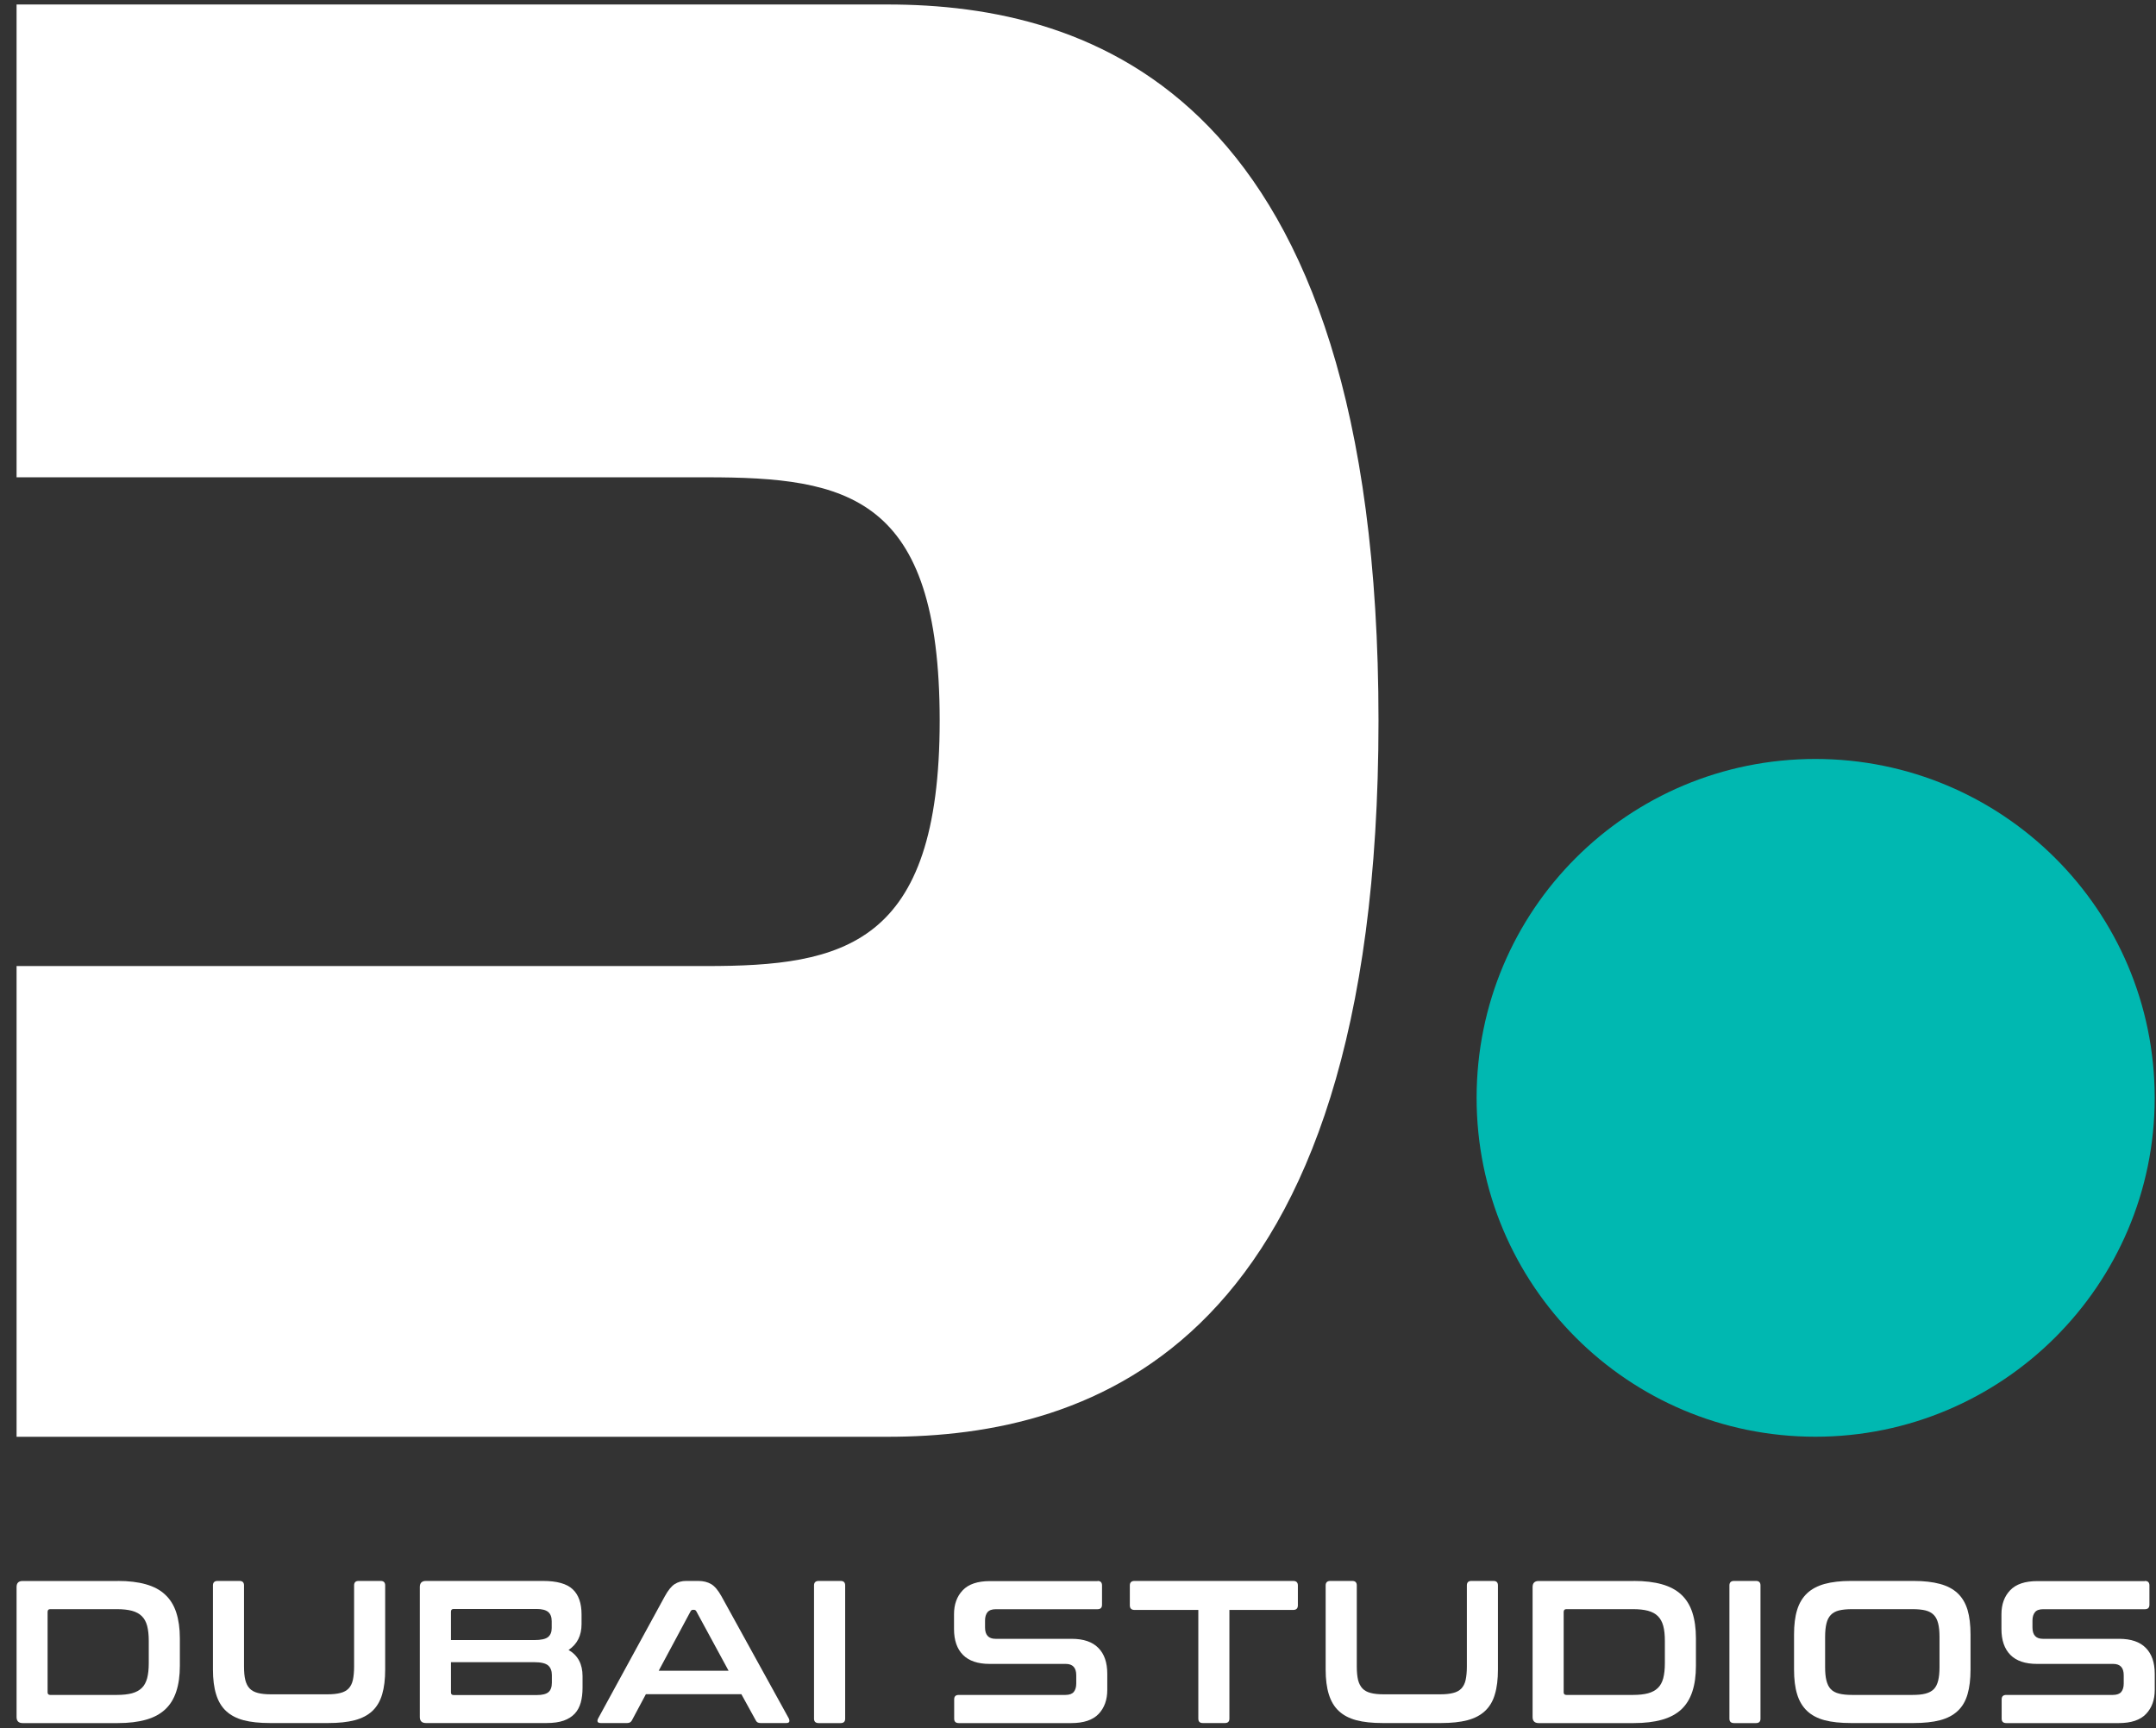 <svg width="121" height="97" viewBox="0 0 121 97" fill="none" xmlns="http://www.w3.org/2000/svg">
<rect x="0" y="0" width="121" height="97" fill="#333333" stroke="none"/>
<path d="M6.605 88.739C7.221 88.739 7.749 88.802 8.189 88.928C8.629 89.053 8.994 89.245 9.27 89.509C9.553 89.77 9.76 90.106 9.892 90.511C10.024 90.92 10.094 91.401 10.094 91.954V93.503C10.094 94.059 10.027 94.537 9.892 94.945C9.76 95.351 9.553 95.687 9.27 95.951C8.99 96.212 8.629 96.407 8.189 96.529C7.749 96.655 7.221 96.718 6.605 96.718H1.272C1.046 96.718 0.93 96.605 0.93 96.379V89.082C0.93 88.855 1.043 88.742 1.272 88.742H6.605V88.739ZM2.671 94.99C2.671 95.087 2.721 95.137 2.819 95.137H6.558C6.894 95.137 7.174 95.106 7.404 95.046C7.633 94.983 7.815 94.886 7.957 94.748C8.098 94.612 8.195 94.427 8.258 94.201C8.318 93.971 8.349 93.692 8.349 93.359V92.105C8.349 91.768 8.318 91.489 8.258 91.259C8.195 91.03 8.098 90.851 7.957 90.713C7.815 90.574 7.633 90.477 7.404 90.414C7.174 90.354 6.894 90.323 6.558 90.323H2.819C2.721 90.323 2.671 90.373 2.671 90.483V94.99Z" fill="white"/>
<path d="M13.443 88.739C13.61 88.739 13.695 88.824 13.695 88.99V93.541C13.695 93.846 13.717 94.097 13.767 94.298C13.817 94.496 13.896 94.656 14.012 94.776C14.125 94.895 14.279 94.977 14.474 95.027C14.666 95.078 14.911 95.103 15.21 95.103H18.368C18.666 95.103 18.908 95.078 19.103 95.027C19.295 94.98 19.452 94.895 19.565 94.776C19.678 94.656 19.76 94.496 19.804 94.298C19.848 94.097 19.873 93.846 19.873 93.541V88.99C19.873 88.824 19.955 88.739 20.124 88.739H21.366C21.532 88.739 21.617 88.824 21.617 88.99V93.71C21.617 94.26 21.561 94.725 21.447 95.106C21.334 95.492 21.149 95.8 20.897 96.039C20.643 96.278 20.31 96.451 19.904 96.558C19.499 96.664 19.006 96.715 18.427 96.715H15.147C14.568 96.715 14.078 96.664 13.673 96.558C13.271 96.451 12.944 96.278 12.686 96.039C12.431 95.8 12.246 95.489 12.13 95.106C12.01 94.722 11.951 94.26 11.951 93.71V88.99C11.951 88.824 12.039 88.739 12.215 88.739H13.443Z" fill="white"/>
<path d="M30.47 88.739C31.252 88.739 31.811 88.893 32.141 89.207C32.474 89.518 32.638 89.99 32.638 90.618V91.165C32.638 91.803 32.396 92.287 31.909 92.614C32.434 92.915 32.694 93.406 32.694 94.084V94.744C32.694 95.049 32.66 95.323 32.594 95.564C32.525 95.81 32.415 96.017 32.258 96.187C32.1 96.356 31.893 96.489 31.635 96.58C31.375 96.671 31.057 96.715 30.677 96.715H23.905C23.675 96.715 23.562 96.602 23.562 96.375V89.078C23.562 88.852 23.675 88.739 23.905 88.739H30.47ZM25.309 92.058H29.982C30.363 92.058 30.62 92.001 30.759 91.888C30.897 91.775 30.963 91.605 30.963 91.385V90.999C30.963 90.763 30.897 90.59 30.765 90.48C30.633 90.37 30.416 90.313 30.121 90.313H25.457C25.36 90.313 25.309 90.364 25.309 90.464V92.058ZM25.309 93.299V94.996C25.309 95.096 25.36 95.144 25.457 95.144H30.13C30.435 95.144 30.652 95.09 30.781 94.98C30.91 94.87 30.972 94.691 30.972 94.449V94.018C30.972 93.783 30.9 93.604 30.762 93.481C30.62 93.362 30.36 93.299 29.979 93.299H25.309Z" fill="white"/>
<path d="M39.181 88.739C39.47 88.739 39.712 88.799 39.91 88.915C40.108 89.031 40.303 89.261 40.494 89.606L44.268 96.454C44.303 96.529 44.312 96.595 44.294 96.642C44.275 96.69 44.221 96.715 44.127 96.715H42.681C42.549 96.715 42.465 96.668 42.417 96.567L41.607 95.096H36.249L35.463 96.567C35.413 96.664 35.325 96.715 35.199 96.715H33.719C33.622 96.715 33.562 96.69 33.54 96.642C33.521 96.592 33.53 96.529 33.571 96.454L37.308 89.606C37.496 89.261 37.685 89.031 37.867 88.915C38.049 88.799 38.263 88.739 38.505 88.739H39.181ZM36.968 93.78H40.89L39.077 90.439C39.045 90.386 39.005 90.361 38.951 90.361H38.885C38.832 90.361 38.791 90.386 38.76 90.439L36.968 93.78Z" fill="white"/>
<path d="M47.181 88.739C47.348 88.739 47.433 88.824 47.433 88.99V96.47C47.433 96.636 47.348 96.718 47.181 96.718H45.95C45.773 96.718 45.685 96.636 45.685 96.47V88.99C45.685 88.824 45.773 88.739 45.95 88.739H47.181Z" fill="white"/>
<path d="M61.599 88.739C61.766 88.739 61.848 88.824 61.848 88.99V90.075C61.848 90.241 61.766 90.326 61.599 90.326H55.889C55.669 90.326 55.516 90.382 55.418 90.496C55.33 90.609 55.283 90.766 55.283 90.961V91.35C55.283 91.775 55.481 91.988 55.874 91.988H60.148C60.811 91.988 61.307 92.158 61.64 92.497C61.977 92.834 62.143 93.318 62.143 93.949V94.861C62.143 95.414 61.98 95.863 61.656 96.206C61.326 96.548 60.817 96.718 60.126 96.718H53.812C53.636 96.718 53.551 96.636 53.551 96.47V95.385C53.551 95.219 53.636 95.137 53.812 95.137H59.799C60.019 95.137 60.173 95.078 60.264 94.968C60.355 94.854 60.402 94.697 60.402 94.499V94.034C60.402 93.607 60.204 93.396 59.811 93.396H55.538C54.878 93.396 54.378 93.227 54.045 92.89C53.709 92.554 53.542 92.067 53.542 91.438V90.606C53.542 90.053 53.705 89.603 54.032 89.261C54.359 88.918 54.868 88.748 55.559 88.748H61.599V88.739Z" fill="white"/>
<path d="M72.576 88.739C72.752 88.739 72.84 88.824 72.84 88.99V90.106C72.84 90.282 72.752 90.367 72.576 90.367H68.997V96.466C68.997 96.633 68.915 96.715 68.745 96.715H67.501C67.334 96.715 67.253 96.633 67.253 96.466V90.367H63.673C63.497 90.367 63.409 90.279 63.409 90.106V88.99C63.409 88.824 63.497 88.739 63.673 88.739H72.576Z" fill="white"/>
<path d="M75.894 88.739C76.061 88.739 76.146 88.824 76.146 88.99V93.541C76.146 93.846 76.171 94.097 76.218 94.298C76.269 94.496 76.353 94.656 76.466 94.776C76.58 94.895 76.734 94.977 76.928 95.027C77.12 95.078 77.365 95.103 77.664 95.103H80.822C81.117 95.103 81.362 95.078 81.554 95.027C81.749 94.98 81.903 94.895 82.016 94.776C82.129 94.656 82.211 94.496 82.255 94.298C82.299 94.097 82.324 93.846 82.324 93.541V88.99C82.324 88.824 82.409 88.739 82.576 88.739H83.817C83.987 88.739 84.068 88.824 84.068 88.99V93.71C84.068 94.26 84.012 94.725 83.895 95.106C83.785 95.492 83.597 95.8 83.342 96.039C83.088 96.278 82.758 96.451 82.352 96.558C81.944 96.664 81.454 96.715 80.879 96.715H77.595C77.016 96.715 76.526 96.664 76.124 96.558C75.722 96.451 75.392 96.278 75.137 96.039C74.879 95.8 74.697 95.489 74.578 95.106C74.458 94.722 74.399 94.26 74.399 93.71V88.99C74.399 88.824 74.487 88.739 74.663 88.739H75.894Z" fill="white"/>
<path d="M91.689 88.739C92.305 88.739 92.833 88.802 93.276 88.928C93.716 89.053 94.077 89.245 94.36 89.509C94.64 89.77 94.847 90.106 94.979 90.511C95.111 90.92 95.18 91.401 95.18 91.954V93.503C95.18 94.059 95.114 94.537 94.979 94.945C94.847 95.351 94.64 95.687 94.36 95.951C94.077 96.212 93.716 96.407 93.276 96.529C92.833 96.655 92.305 96.718 91.689 96.718H86.356C86.13 96.718 86.013 96.605 86.013 96.379V89.082C86.013 88.855 86.13 88.742 86.356 88.742H91.689V88.739ZM87.757 94.99C87.757 95.087 87.808 95.137 87.908 95.137H91.648C91.984 95.137 92.264 95.106 92.49 95.046C92.719 94.983 92.902 94.886 93.043 94.748C93.185 94.612 93.285 94.427 93.345 94.201C93.405 93.971 93.436 93.692 93.436 93.359V92.105C93.436 91.768 93.408 91.489 93.345 91.259C93.282 91.03 93.181 90.851 93.043 90.713C92.902 90.574 92.719 90.477 92.49 90.414C92.264 90.354 91.984 90.323 91.648 90.323H87.908C87.811 90.323 87.757 90.373 87.757 90.483V94.99Z" fill="white"/>
<path d="M98.552 88.739C98.719 88.739 98.803 88.824 98.803 88.99V96.47C98.803 96.636 98.719 96.718 98.552 96.718H97.32C97.147 96.718 97.059 96.636 97.059 96.47V88.99C97.059 88.824 97.147 88.739 97.32 88.739H98.552Z" fill="white"/>
<path d="M107.398 88.739C107.976 88.739 108.467 88.796 108.875 88.906C109.281 89.016 109.614 89.192 109.868 89.43C110.123 89.672 110.305 89.98 110.421 90.357C110.534 90.738 110.591 91.203 110.591 91.749V93.71C110.591 94.26 110.534 94.722 110.421 95.106C110.308 95.492 110.126 95.8 109.868 96.039C109.614 96.278 109.284 96.451 108.875 96.558C108.467 96.664 107.98 96.715 107.398 96.715H103.875C103.3 96.715 102.807 96.664 102.405 96.558C102.002 96.451 101.676 96.278 101.421 96.039C101.167 95.8 100.978 95.489 100.862 95.106C100.742 94.722 100.686 94.26 100.686 93.71V91.749C100.686 91.203 100.742 90.738 100.862 90.357C100.978 89.98 101.167 89.669 101.421 89.43C101.676 89.192 102.006 89.016 102.405 88.906C102.81 88.796 103.3 88.739 103.875 88.739H107.398ZM102.43 93.585C102.43 93.88 102.452 94.128 102.505 94.333C102.556 94.534 102.634 94.694 102.75 94.814C102.86 94.93 103.018 95.015 103.209 95.062C103.404 95.112 103.649 95.137 103.945 95.137H107.332C107.628 95.137 107.873 95.115 108.068 95.062C108.262 95.011 108.413 94.93 108.529 94.814C108.646 94.694 108.724 94.534 108.775 94.333C108.825 94.128 108.85 93.883 108.85 93.585V91.875C108.85 91.577 108.825 91.328 108.775 91.127C108.724 90.926 108.646 90.766 108.529 90.647C108.413 90.53 108.262 90.445 108.068 90.395C107.873 90.348 107.628 90.323 107.332 90.323H103.945C103.649 90.323 103.404 90.348 103.209 90.395C103.014 90.445 102.86 90.53 102.75 90.647C102.634 90.766 102.552 90.926 102.505 91.127C102.455 91.328 102.43 91.577 102.43 91.875V93.585Z" fill="white"/>
<path d="M120.38 88.739C120.546 88.739 120.631 88.824 120.631 88.99V90.075C120.631 90.241 120.546 90.326 120.38 90.326H114.67C114.45 90.326 114.293 90.382 114.205 90.496C114.114 90.609 114.067 90.766 114.067 90.961V91.35C114.067 91.775 114.261 91.988 114.657 91.988H118.934C119.597 91.988 120.094 92.158 120.427 92.497C120.76 92.834 120.93 93.318 120.93 93.949V94.861C120.93 95.414 120.766 95.863 120.44 96.206C120.113 96.548 119.604 96.718 118.912 96.718H112.599C112.426 96.718 112.338 96.636 112.338 96.47V95.385C112.338 95.219 112.426 95.137 112.599 95.137H118.582C118.802 95.137 118.959 95.078 119.051 94.968C119.142 94.854 119.189 94.697 119.189 94.499V94.034C119.189 93.607 118.991 93.396 118.598 93.396H114.321C113.658 93.396 113.162 93.227 112.828 92.89C112.495 92.554 112.326 92.067 112.326 91.438V90.606C112.326 90.053 112.489 89.603 112.816 89.261C113.143 88.918 113.652 88.748 114.343 88.748H120.38V88.739Z" fill="white"/>
<path d="M49.809 0.252H0.93V26.791H39.642C47.546 26.791 52.737 27.802 52.737 40.451C52.737 53.097 47.32 54.225 39.642 54.225H0.93V80.647H49.809C61.222 80.647 77.365 75.682 77.365 40.451C77.365 5.22 61.222 0.252 49.809 0.252Z" fill="white"/>
<path d="M101.883 42.601C91.374 42.601 82.871 51.079 82.871 61.625C82.871 72.137 91.374 80.644 101.883 80.644C112.366 80.644 120.927 72.134 120.927 61.625C120.927 51.079 112.37 42.601 101.883 42.601Z" fill="#00B8B1"/>
</svg>